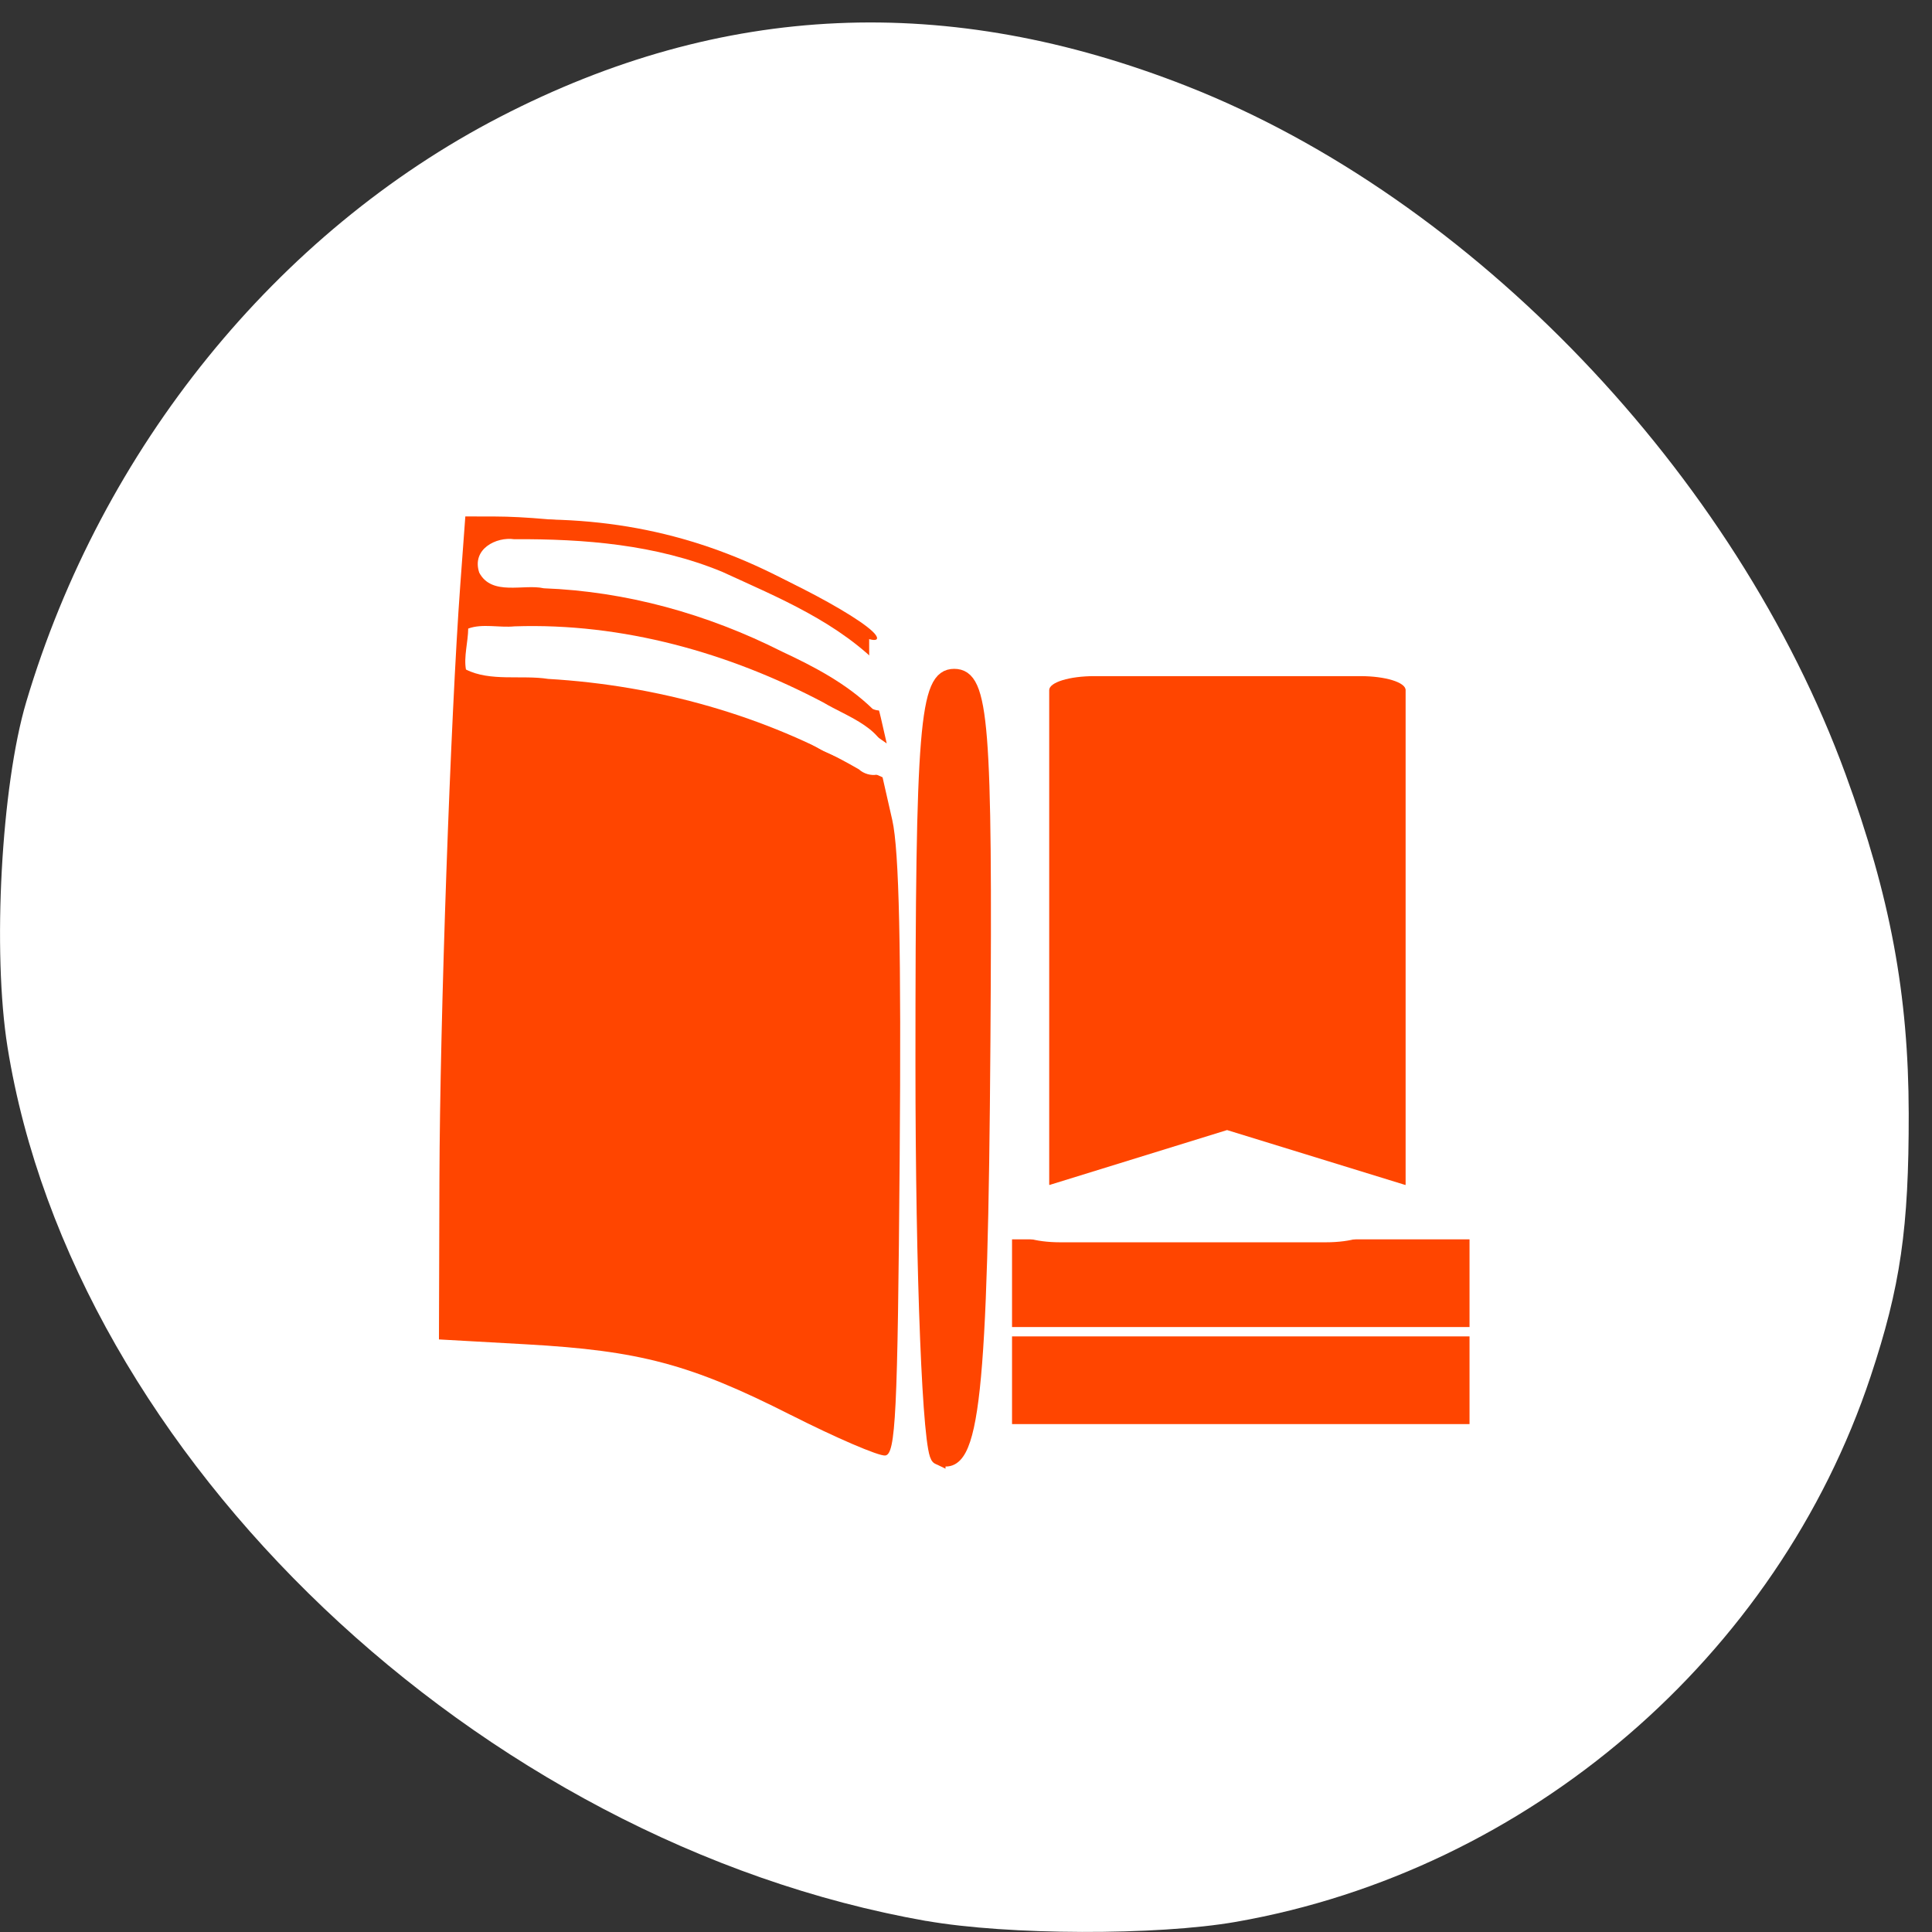 <svg xmlns="http://www.w3.org/2000/svg" viewBox="0 0 256 256"><rect x="0" y="0" width="256" height="256" fill="#333333" stroke="none"/><g transform="translate(0 -796.36)"><rect width="152.68" height="149.64" x="49.04" y="855.2" rx="12.231" ry="5.698" style="fill:#ff4500ff4500;stroke-width:1"/><g><g style="fill:#fff"><path d="m 122.74 1050.9 c -59.3 -10.443 -113.03 -61.54 -121.74 -115.77 -2.028 -12.62 -0.836 -34.629 2.479 -45.769 c 9.999 -33.607 33.18 -62.22 62.811 -77.53 29.41 -15.189 59.3 -16.52 90.996 -4.05 37.813 14.874 72.67 51.3 87.26 91.17 5.923 16.191 8.341 29.18 8.368 44.952 0.025 15.219 -1.095 22.949 -5.05 34.85 -12.345 37.13 -45.33 65.47 -84.08 72.26 -10.467 1.833 -30.27 1.774 -41.03 -0.122 z m -4.546 -104.39 c 0 -33.685 -0.237 -40.4 -1.483 -42.05 -1.093 -1.445 -1.492 -4.924 -1.515 -13.22 l -0.032 -11.259 l -4.798 -3.077 c -12.287 -7.881 -24.649 -11.63 -38.638 -11.719 l -9.596 -0.061 l -0.288 11.602 c -0.158 6.381 -0.727 12.04 -1.263 12.576 -0.594 0.594 -0.975 17 -0.975 42.03 v 41.06 l 11.364 0.624 c 13.42 0.736 19.801 2.439 30.05 8.02 14.642 7.969 14.397 7.866 15.831 6.676 1.074 -0.891 1.342 -9.106 1.342 -41.2 z m 9.861 0.098 l 0.264 -40.717 l -2.284 0.324 l -2.284 0.324 l -0.281 38.39 c -0.155 21.11 -0.025 39.439 0.289 40.726 0.37 1.519 1.177 2.223 2.302 2.01 1.596 -0.307 1.752 -3.522 1.996 -41.05 z m 64.7 32.915 l -0.311 -4.293 l -28.537 -0.268 l -28.537 -0.268 v 4.562 v 4.561 h 28.847 h 28.847 z m 0.194 -12.879 v -4.04 h -28.789 h -28.789 v 4.04 v 4.04 h 28.789 h 28.789 z m -25.25 -13.13 v -4.04 h -16.16 h -16.16 v 4.04 v 4.04 h 16.16 h 16.16 z m 0 -12.12 v -4.04 h -16.16 h -16.16 v 4.04 v 4.04 h 16.16 h 16.16 z m 0 -13.13 v -4.04 h -16.16 h -16.16 v 4.04 v 4.04 h 16.16 h 16.16 z m -3.536 -16.16 h -28.789 v 4.04 v 4.04 h 28.789 z"/><g transform="translate(0 796.36)"><path d="m 112.69 90.13 c -1.339 -2.167 -16.497 -8.9 -24.672 -10.958 -5.107 -1.286 -11.718 -2.147 -16.485 -2.147 c -7.676 0 -7.948 -0.081 -7.636 -2.273 0.307 -2.16 0.749 -2.269 8.909 -2.202 9.794 0.081 18.798 2.176 28.28 6.582 8.924 4.144 14.14 7.89 14.14 10.152 0 2.032 -1.501 2.531 -2.542 0.846 z"/><path d="m 109.18 99.58 c -9.921 -5.993 -26.309 -10.435 -38.503 -10.435 h -7.088 l 0.32 -2.778 l 0.32 -2.778 l 8.586 0.071 c 10.491 0.087 19.16 2.257 29.799 7.458 10.05 4.915 12.918 7.165 12.468 9.796 -0.325 1.902 -0.678 1.822 -5.902 -1.334 z"/></g></g><g style="fill:#ff4500"><path d="m 104.76 983.84 c -13.245 -6.712 -19.966 -8.506 -35.04 -9.351 l -11.557 -0.648 l 0.063 -21.25 c 0.062 -21.01 1.477 -61.28 2.766 -78.77 l 0.666 -9.03 l 3.897 0.008 c 8.02 0.016 21.544 2 28.19 4.144 8.325 2.679 22.468 10.213 22.468 11.969 0 0.736 -2.564 -0.215 -6.117 -2.268 -11.974 -6.919 -27.702 -11.07 -39.993 -10.544 -6.277 0.267 -7.144 0.554 -7.428 2.465 -0.302 2.026 0.425 2.236 11.477 3.316 12.431 1.215 21.19 3.561 31.848 8.531 8.592 4.01 9.794 5.02 10.713 9.04 l 0.782 3.417 l -4.457 -3.098 c -10.15 -7.06 -28.649 -12.483 -42.662 -12.515 -7.632 -0.018 -7.675 -0.002 -8.125 2.944 l -0.453 2.962 l 11.351 1.131 c 14.518 1.446 21.903 3.339 34.02 8.722 l 9.773 4.34 l 1.29 5.674 c 0.91 4 1.198 17.206 0.978 44.864 -0.27 33.938 -0.528 39.21 -1.925 39.33 -0.887 0.078 -6.525 -2.347 -12.53 -5.39 z"/><path d="m 124.34 989.48 c -1.152 -0.542 -2.094 -24.06 -2.094 -52.27 0 -44.714 0.536 -51.28 4.188 -51.28 3.653 0 4.145 6.197 3.857 48.565 -0.318 46.747 -1.439 57.11 -5.951 54.983 z" style="stroke:#ff4500;stroke-width:1.889"/></g><g transform="translate(0 796.36)" style="fill:#ff4500ff4500"><path d="m 135.44 132.08 v -3.536 h 15.657 h 15.657 v 3.536 v 3.536 h -15.657 h -15.657 v -3.536 z"/><path d="m 135.44 145.21 v -3.536 h 15.657 h 15.657 v 3.536 v 3.536 h -15.657 h -15.657 v -3.536 z"/><path d="m 135.44 157.33 v -3.536 h 15.657 h 15.657 v 3.536 v 3.536 h -15.657 h -15.657 v -3.536 z"/></g><g style="fill:#ff4500"><path d="m 134.1 979.25 v -5.81 h 30.31 h 30.31 v 5.81 v 5.81 h -30.31 h -30.31 v -5.81 z"/><path d="m 134.1 966.39 v -5.81 h 30.31 h 30.31 v 5.81 v 5.81 h -30.31 h -30.31 v -5.81 z"/></g><g style="fill:#fff"><path d="m 62.04 879.65 c -0.015 1.746 -0.605 3.726 -0.299 5.425 3.218 1.631 7.373 0.694 10.894 1.244 14.49 0.852 28.765 4.847 41.16 11.972 1.324 1.219 3.87 1.04 3.717 -1.058 0.09 -4.268 -5.253 -5.888 -8.424 -7.797 -12.439 -6.56 -26.558 -10.57 -40.924 -10.08 -2 0.202 -4.248 -0.402 -6.123 0.292 z"/><path d="m 68.14 867.81 c -2.357 -0.349 -5.68 1.281 -4.639 4.428 1.672 3.145 5.884 1.464 8.557 2.073 10.882 0.408 21.638 3.383 31.557 8.386 4.257 1.995 8.528 4.213 12.02 7.601 2.812 1.255 3.52 -3.685 1.529 -5.164 -5.95 -6.323 -13.992 -9.566 -21.503 -13.02 -8.772 -3.614 -18.233 -4.35 -27.518 -4.308 z"/><path d="m 140.47 960.97 c -3.32 0 -5.994 -0.825 -5.994 -1.85 v -65.48 c 0 -0.034 0.01 -0.068 0.016 -0.101 l 23.55 7.282 l 23.643 -7.283 c 0.006 0.034 0.016 0.068 0.016 0.102 v 65.48 c 0 1.025 -2.672 1.85 -5.992 1.85 h -35.24 z" style="fill-rule:evenodd"/></g><path d="m 145.02 885.95 c -3.32 0 -5.994 0.825 -5.994 1.85 v 65.48 c 0 0.034 0.01 0.068 0.016 0.101 l 23.55 -7.282 l 23.643 7.283 c 0.006 -0.034 0.016 -0.068 0.016 -0.102 v -65.48 c 0 -1.025 -2.672 -1.85 -5.992 -1.85 h -35.24 z" style="fill:#ff4500;fill-rule:evenodd"/></g></g></svg>